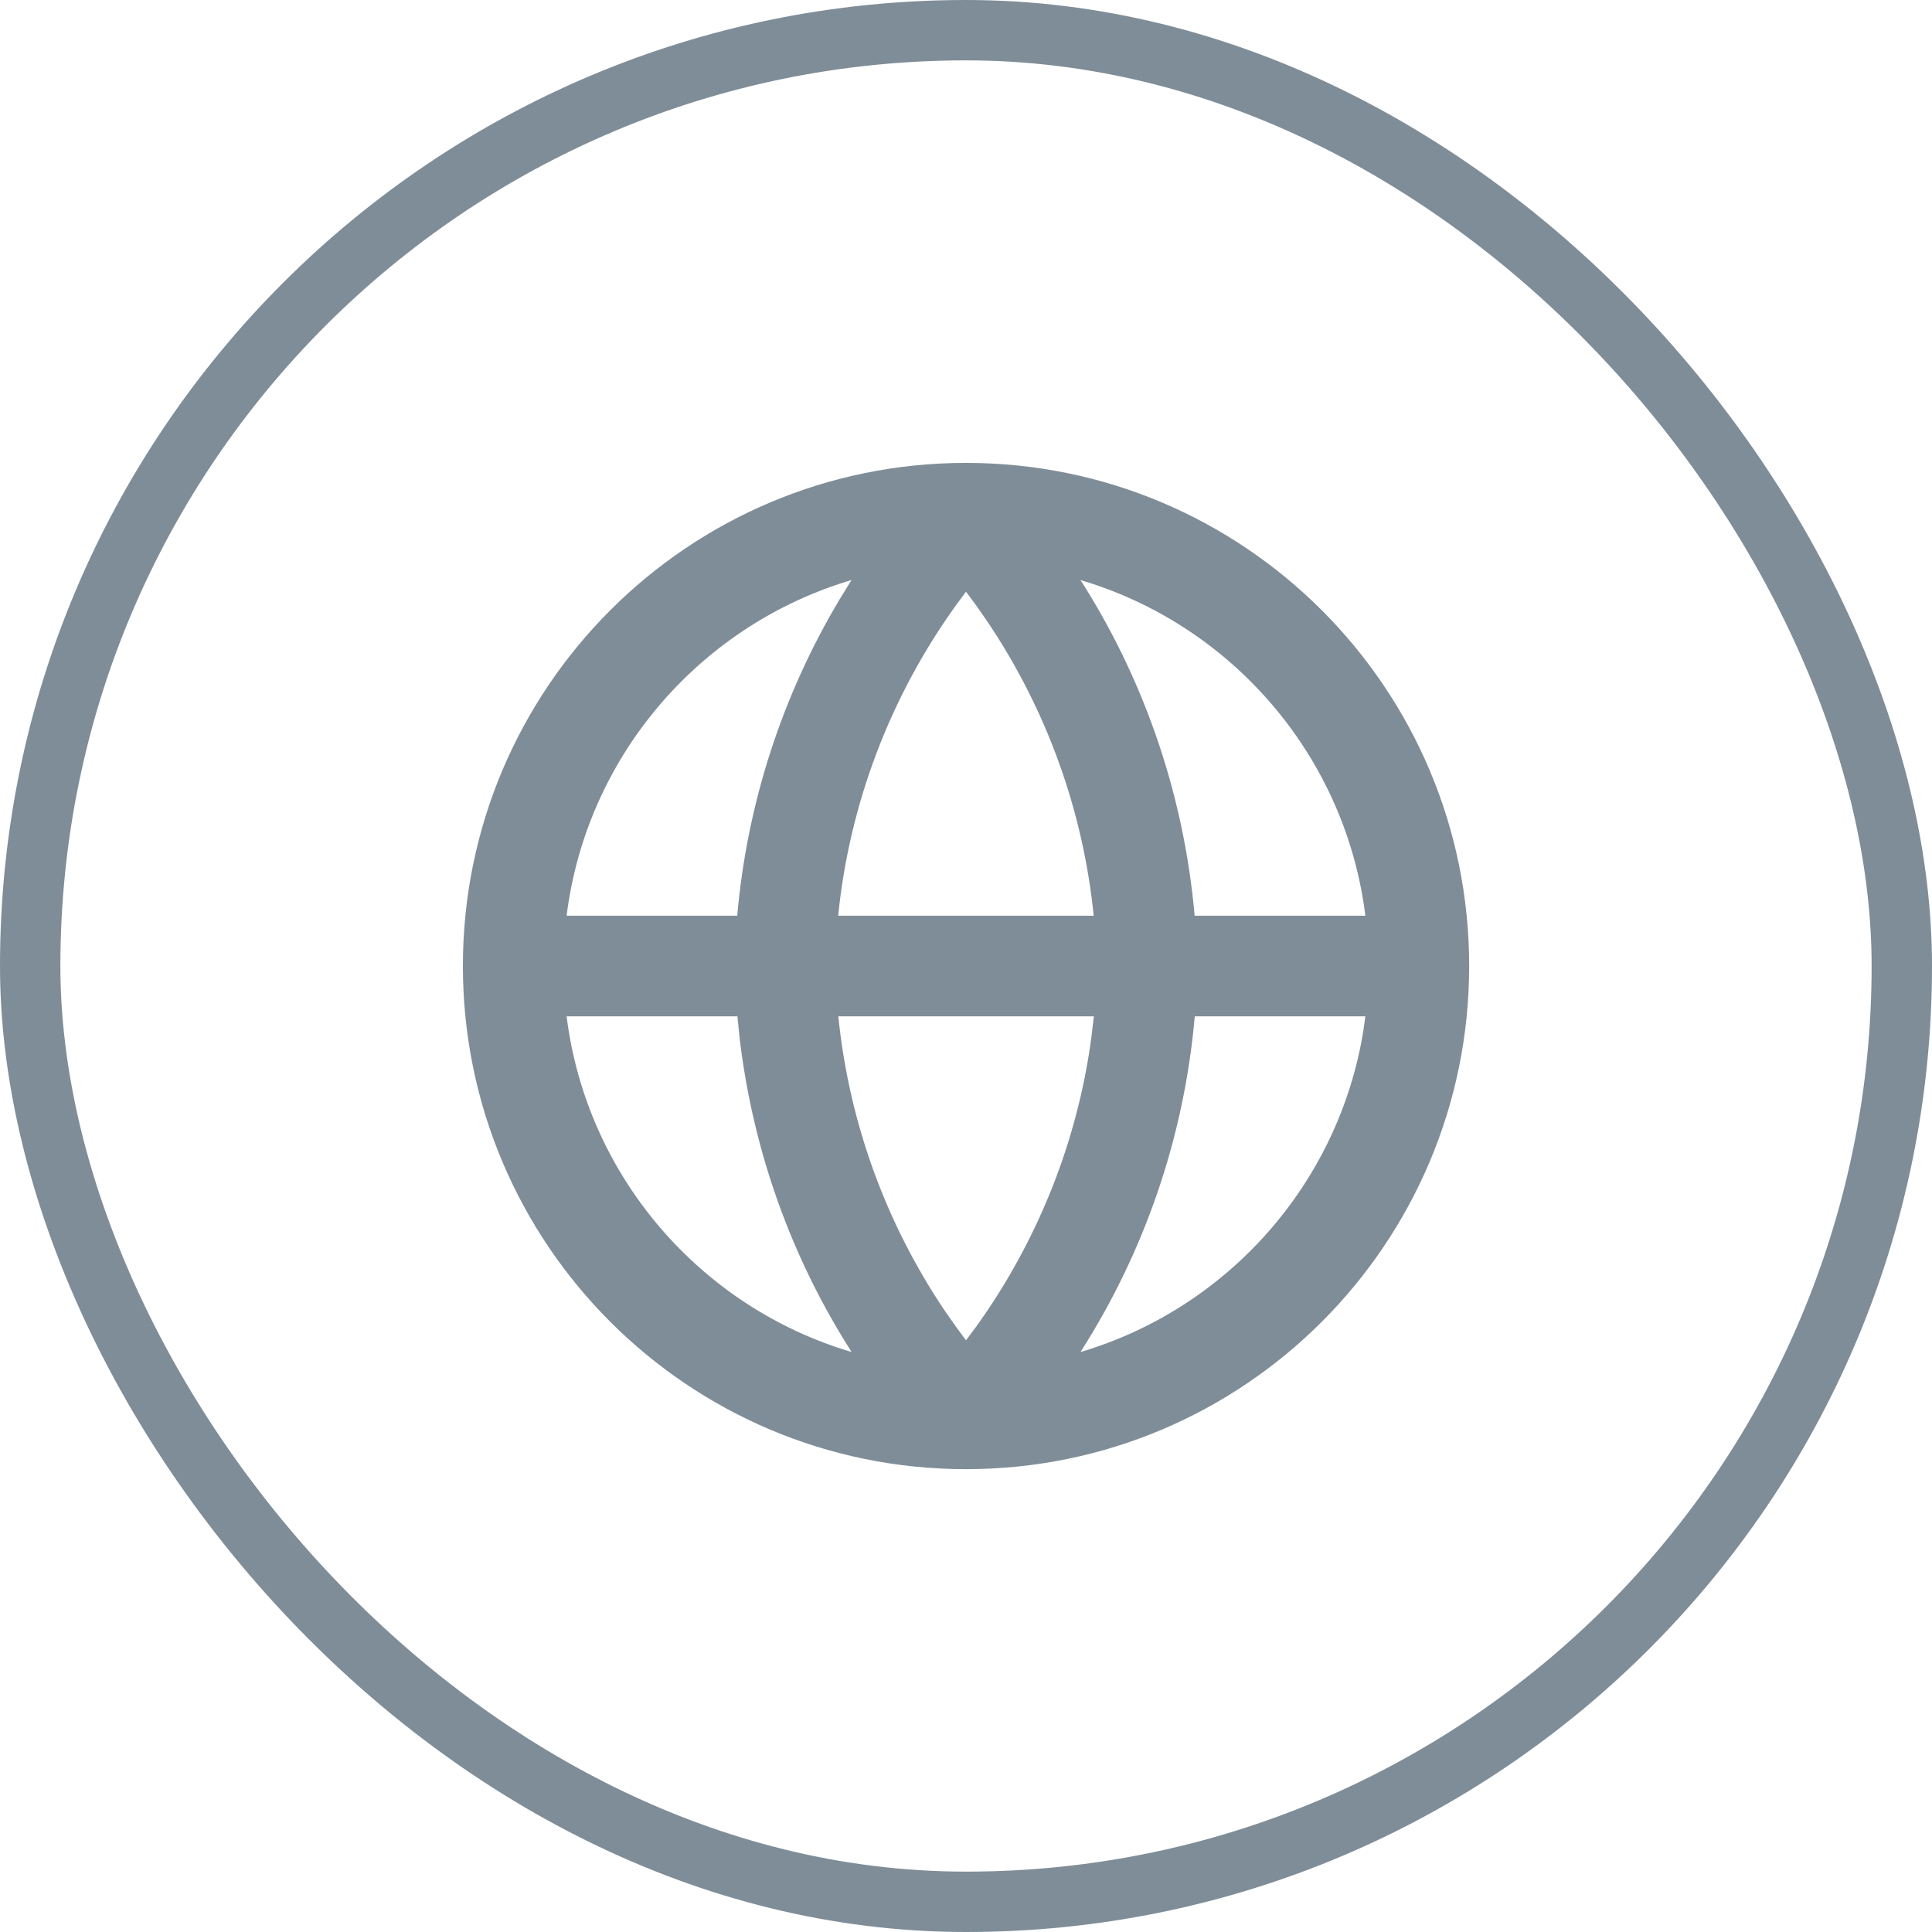 <?xml version="1.0" encoding="UTF-8"?>
<svg width="32px" height="32px" viewBox="0 0 32 32" version="1.1" xmlns="http://www.w3.org/2000/svg" xmlns:xlink="http://www.w3.org/1999/xlink">
    <title>Web</title>
    <g id="Mailing" stroke="none" stroke-width="1" fill="none" fill-rule="evenodd">
        <g id="Mail_Ejemplo-1" transform="translate(-365, -599)">
            <g id="Group" transform="translate(16, 566.5)">
                <g id="Web" transform="translate(349, 32.5)">
                    <rect id="Rectangle" stroke="#7F8D98" x="0.5" y="0.5" width="31" height="31" rx="15.5"></rect>
                    <g id="icon/positive/search-copy-6" transform="translate(7.667, 7.667)" fill="#7F8D98">
                        <path d="M8.333,8.8817842e-16 C12.936,8.8817842e-16 16.667,3.731 16.667,8.333 C16.667,12.936 12.936,16.667 8.333,16.667 C3.731,16.667 8.8817842e-16,12.936 8.8817842e-16,8.333 C8.8817842e-16,3.731 3.731,8.8817842e-16 8.333,8.8817842e-16 Z M4.547,9.167 L1.718,9.167 C2.049,11.819 3.938,13.987 6.439,14.727 C5.442,13.169 4.807,11.399 4.585,9.54 L4.547,9.167 Z M14.948,9.167 L12.122,9.167 C11.949,11.152 11.296,13.059 10.229,14.727 C12.654,14.009 14.502,11.949 14.914,9.407 L14.948,9.167 Z M10.451,9.167 L6.218,9.167 C6.395,10.911 6.999,12.58 7.972,14.029 L8.172,14.315 L8.333,14.532 L8.495,14.316 C9.521,12.891 10.18,11.237 10.41,9.513 L10.451,9.167 Z M6.437,1.94 L6.339,1.97 C3.887,2.738 2.045,4.883 1.718,7.5 L4.544,7.5 C4.707,5.639 5.291,3.847 6.242,2.256 L6.437,1.94 Z M8.333,2.134 L8.172,2.351 C7.077,3.87 6.401,5.652 6.216,7.5 L10.448,7.5 C10.272,5.756 9.667,4.087 8.694,2.638 L8.495,2.351 L8.333,2.134 Z M10.228,1.94 L10.292,2.039 C11.317,3.677 11.947,5.545 12.12,7.5 L14.948,7.5 C14.627,4.926 12.839,2.808 10.447,2.009 L10.228,1.94 Z" id="Shape"></path>
                    </g>
                </g>
            </g>
        </g>
    </g>
</svg>
